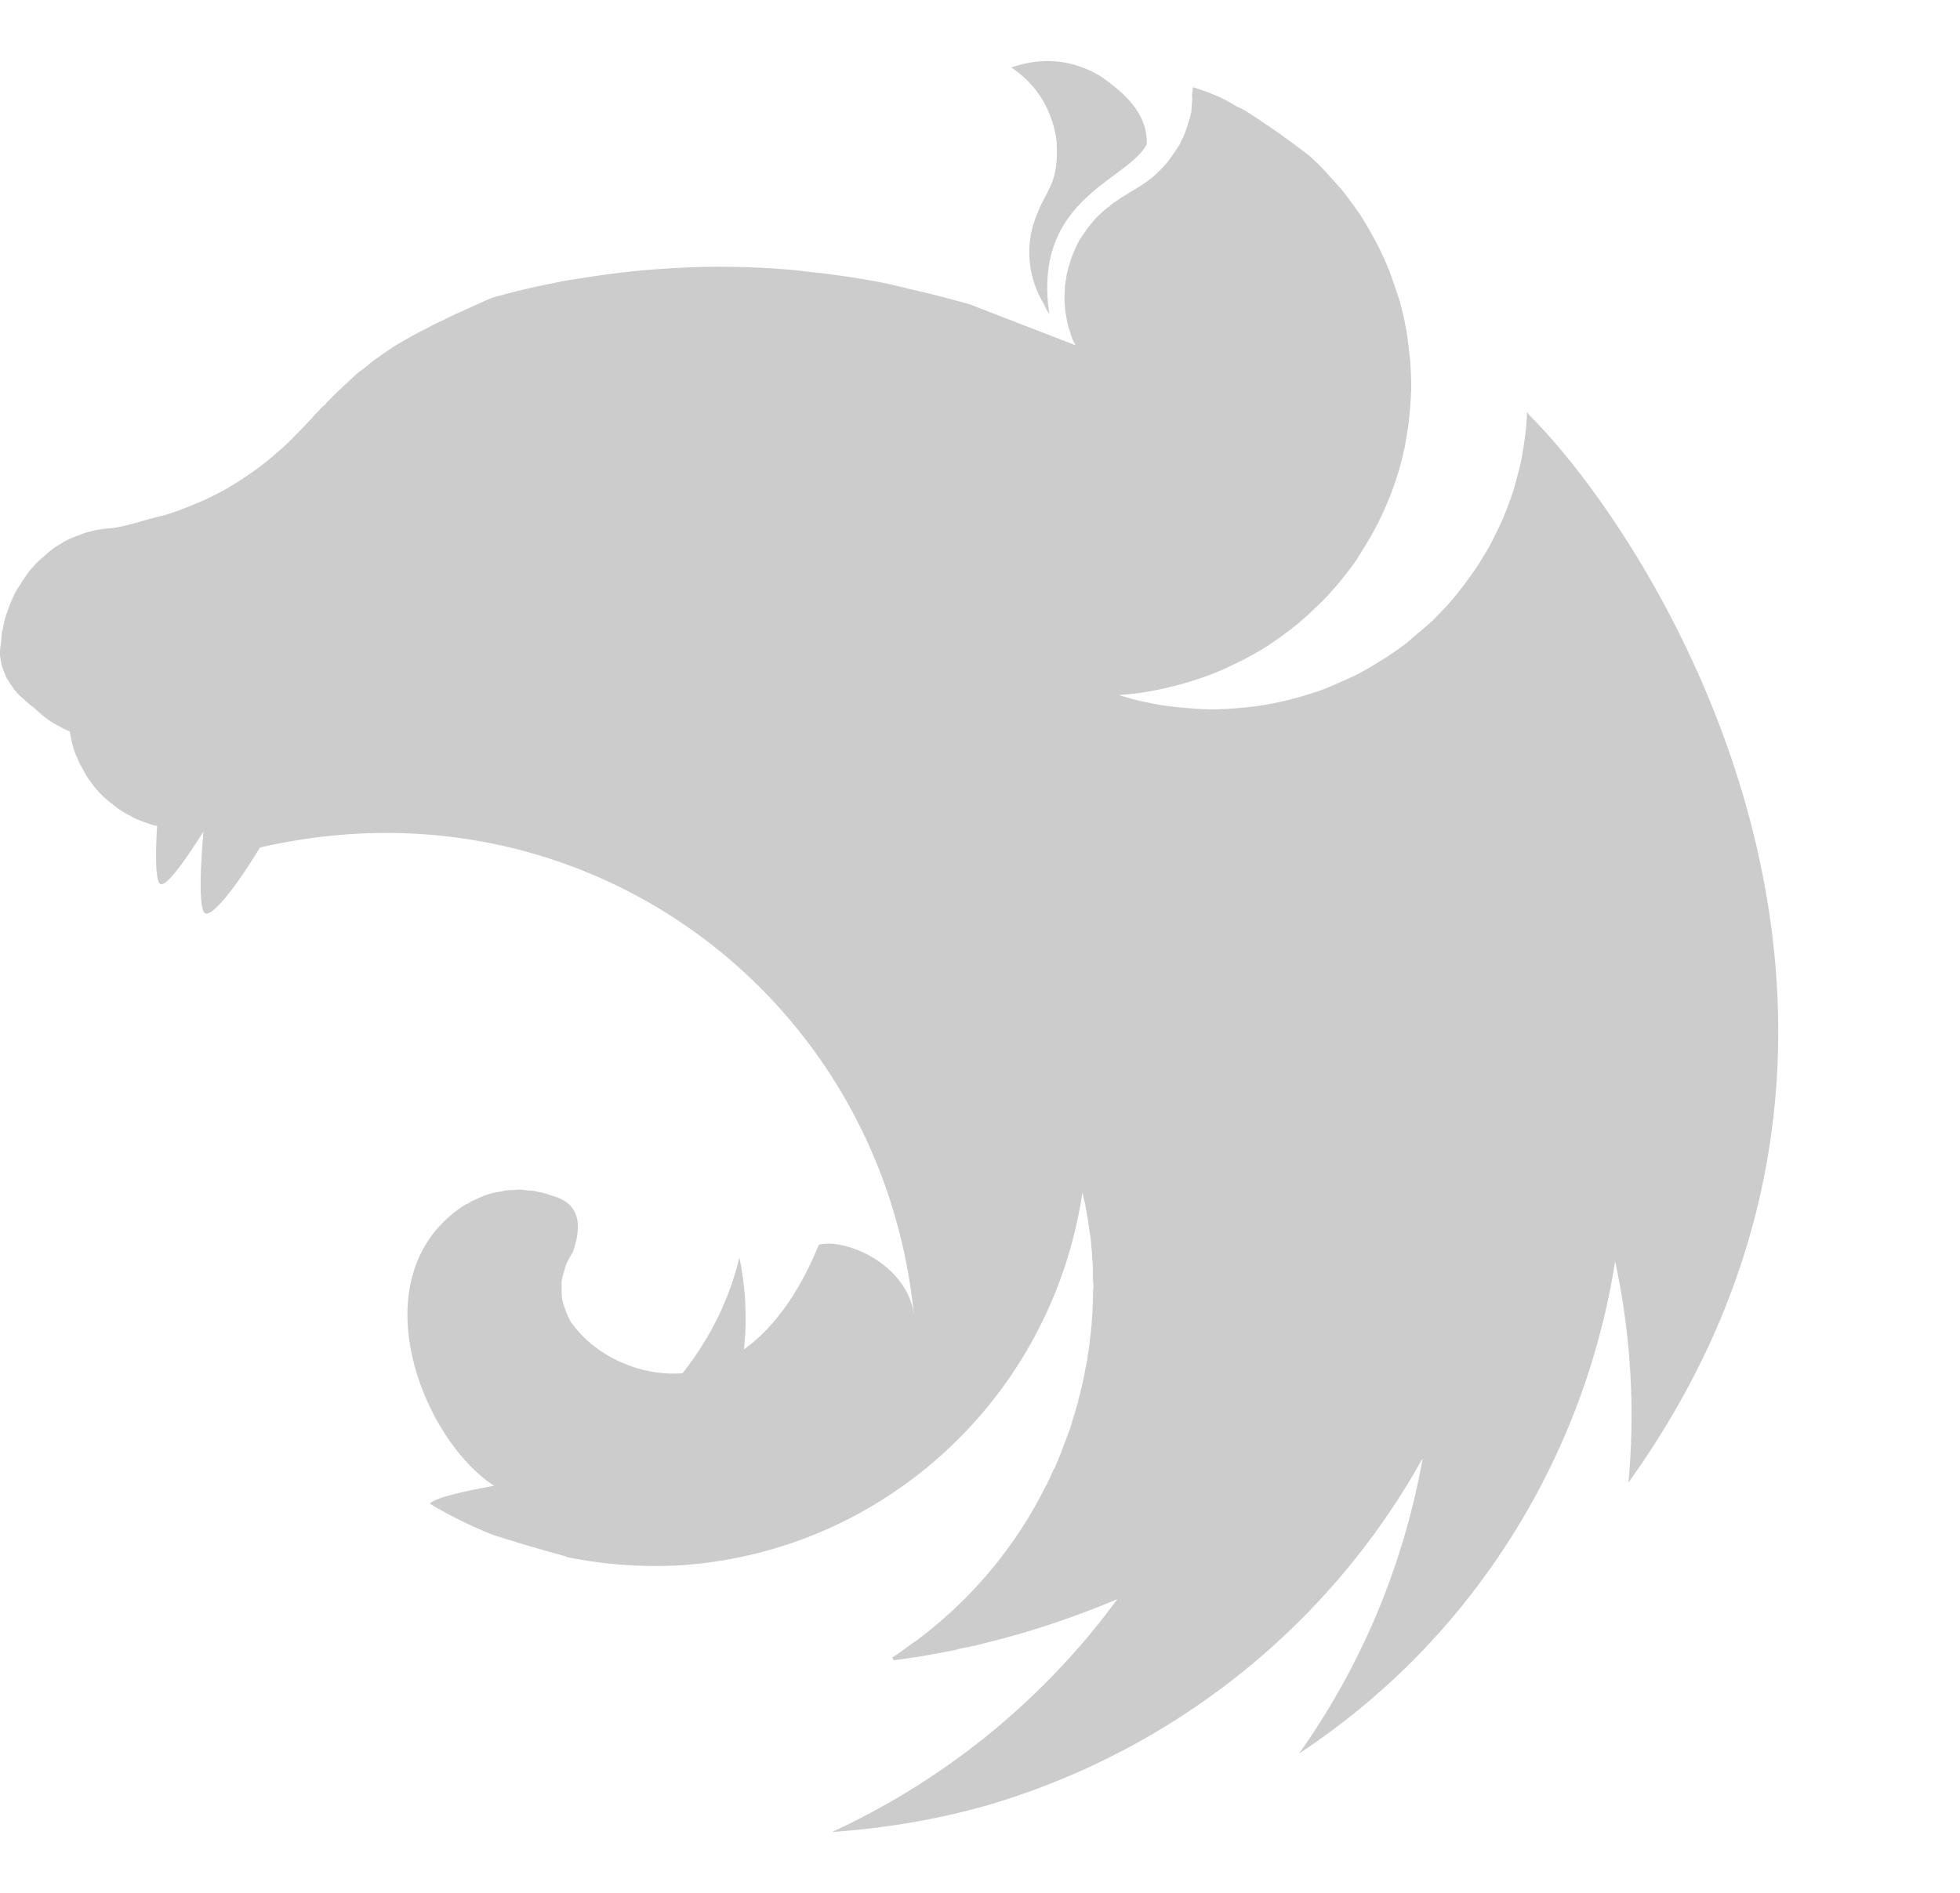 <svg height="2415" viewBox="6.006 4.24 275.796 249.238" width="2500" xmlns="http://www.w3.org/2000/svg">
    <path d="m153.338 4.24c-1.809 0-3.489.388-5.04.905 3.296 2.197 5.105 5.105 6.01 8.4.065.453.194.776.258 1.228.065.388.13.775.13 1.163.258 5.687-1.487 6.397-2.715 9.758-1.874 4.33-1.357 8.982.905 12.73.194.452.452.969.776 1.421-2.456-16.348 11.179-18.804 13.699-23.909.194-4.459-3.49-7.431-6.397-9.499-2.78-1.68-5.3-2.197-7.626-2.197zm20.55 3.683c-.26 1.487-.065 1.099-.13 1.874-.064.517-.064 1.163-.129 1.68-.129.517-.258 1.034-.452 1.551-.13.517-.323 1.034-.517 1.551-.259.517-.452.97-.71 1.486-.195.259-.324.517-.518.776l-.388.581c-.323.453-.646.905-.969 1.293-.388.388-.71.84-1.163 1.163v.065c-.388.323-.775.71-1.228 1.034-1.357 1.033-2.908 1.809-4.33 2.778-.452.323-.904.582-1.292.97-.452.323-.84.646-1.227 1.033-.453.388-.776.776-1.164 1.228-.323.388-.71.84-.969 1.293-.323.452-.646.904-.905 1.357-.258.517-.452.969-.71 1.486-.194.517-.388.97-.517 1.486a20.921 20.921 0 0 0 -.453 1.616c-.064.258-.064.581-.129.84-.065.258-.065.517-.129.775 0 .517-.065 1.099-.065 1.616 0 .387 0 .775.065 1.163 0 .517.065 1.034.194 1.615.065.517.194 1.034.323 1.551.194.517.323 1.034.517 1.55.13.324.323.647.452.906l-14.862-5.752c-2.52-.71-4.976-1.357-7.496-1.938l-4.071-.97a119.971 119.971 0 0 0 -11.76-1.744c-.13 0-.195-.065-.324-.065-3.877-.388-7.69-.581-11.567-.581-2.843 0-5.686.129-8.465.323-3.942.258-7.884.775-11.825 1.421-.97.13-1.94.323-2.908.517-2.004.388-3.942.84-5.816 1.293l-2.908.775c-.97.388-1.874.84-2.779 1.228l-2.132.97c-.13.064-.259.064-.323.128-.646.323-1.228.582-1.81.905-.193.065-.323.13-.452.194-.71.323-1.421.71-2.003 1.034-.452.194-.905.452-1.292.646-.194.13-.453.259-.582.323-.582.323-1.163.646-1.68.97-.582.322-1.099.646-1.551.969s-.905.581-1.292.904c-.065.065-.13.065-.194.13-.388.258-.84.581-1.228.904l-.13.13-.968.775c-.13.064-.26.194-.388.258-.323.259-.646.582-.97.84-.064.13-.193.194-.258.259-.388.388-.775.71-1.163 1.098-.065 0-.065.065-.13.13-.387.323-.775.71-1.163 1.098-.064.065-.064.13-.129.13a15.16 15.16 0 0 0 -.969 1.033c-.13.13-.323.259-.452.388-.323.388-.711.775-1.099 1.163-.065.13-.194.194-.258.323-.517.517-.97 1.034-1.487 1.551l-.193.194c-1.034 1.098-2.133 2.197-3.296 3.166a36.732 36.732 0 0 1 -3.619 2.843 48.856 48.856 0 0 1 -3.877 2.456 39.382 39.382 0 0 1 -4.071 1.939 46.55 46.55 0 0 1 -4.2 1.55c-2.714.582-5.493 1.68-7.884 1.874-.517 0-1.098.13-1.615.194-.582.13-1.099.259-1.616.388l-1.55.582c-.518.193-1.035.452-1.552.71-.452.323-.969.582-1.421.905-.453.323-.905.71-1.293 1.099-.452.323-.904.775-1.292 1.163-.388.452-.775.84-1.099 1.292-.323.517-.71.97-.969 1.486-.323.453-.646.97-.904 1.487-.26.581-.517 1.098-.711 1.68a49.803 49.803 0 0 0 -.582 1.68c-.129.517-.258 1.034-.323 1.55 0 .066-.065.13-.065.195-.129.581-.129 1.357-.194 1.744-.064.453-.129.84-.129 1.293 0 .258 0 .581.065.84.065.452.13.84.259 1.228.129.387.258.775.452 1.163v.064c.194.388.452.776.71 1.164.26.387.518.775.84 1.163.324.323.712.71 1.1 1.034.387.387.775.71 1.227 1.034 1.551 1.357 1.939 1.809 3.942 2.843.323.194.646.323 1.034.517.065 0 .129.064.194.064 0 .13 0 .194.064.324.065.517.194 1.034.324 1.55a8.71 8.71 0 0 0 .516 1.551c.194.388.324.776.517 1.164.065.129.13.258.194.323.259.517.517.969.776 1.421l.969 1.357c.323.388.71.84 1.099 1.228.387.388.775.71 1.227 1.099 0 0 .065.064.13.064.387.323.775.647 1.163.905.452.323.904.582 1.421.84.453.259.97.517 1.487.71.387.195.84.324 1.292.453.065.065.129.065.258.13.26.064.582.129.84.193-.193 3.49-.258 6.785.26 7.948.58 1.293 3.424-2.649 6.267-7.172-.388 4.458-.646 9.693 0 11.243.711 1.616 4.588-3.424 7.948-8.982 45.816-10.597 87.625 21.067 92.019 65.783-.84-6.979-9.435-10.856-13.377-9.887-1.938 4.782-5.234 10.921-10.533 14.734a41.434 41.434 0 0 0 -.646-12.924c-1.421 5.945-4.2 11.502-8.013 16.284-6.138.452-12.277-2.52-15.508-6.98-.259-.193-.323-.58-.517-.84-.194-.452-.388-.904-.517-1.356a5.365 5.365 0 0 1 -.388-1.357c-.065-.453-.065-.905-.065-1.422v-.97c.065-.452.194-.904.323-1.356.13-.453.259-.905.453-1.357.258-.453.452-.905.775-1.357 1.099-3.102 1.099-5.622-.904-7.108a7.36 7.36 0 0 0 -1.228-.647c-.259-.064-.582-.193-.84-.258-.194-.065-.323-.13-.517-.194-.453-.13-.905-.259-1.357-.323a4.923 4.923 0 0 0 -1.357-.194c-.453-.065-.97-.13-1.422-.13-.323 0-.646.066-.97.066-.516 0-.968.064-1.42.193-.453.065-.905.13-1.358.259-.452.13-.905.259-1.357.452-.452.194-.84.388-1.292.582-.388.194-.776.452-1.228.646-15.056 9.822-6.074 32.827 4.2 39.483-3.877.71-7.819 1.55-8.917 2.39l-.13.13c2.78 1.68 5.687 3.102 8.724 4.33 4.136 1.356 8.53 2.584 10.469 3.101v.065a62.516 62.516 0 0 0 16.284 1.163c28.626-2.003 52.083-23.78 56.348-52.471.13.581.259 1.098.388 1.68.194 1.163.452 2.39.581 3.619v.064c.13.582.194 1.164.259 1.68v.26c.065.58.13 1.162.13 1.68.064.71.128 1.42.128 2.132v1.034c0 .323.065.71.065 1.033 0 .388-.065.776-.065 1.164v.904c0 .453-.065.84-.065 1.293 0 .258 0 .517-.064.84 0 .452-.065.904-.065 1.421-.065.194-.065.388-.065.582-.064.517-.129.97-.194 1.486 0 .194 0 .388-.064.582-.065.646-.194 1.228-.259 1.874v.129c-.129.582-.258 1.228-.388 1.81v.193l-.387 1.745c0 .065-.065.194-.065.259-.13.581-.259 1.163-.452 1.744v.194c-.194.647-.388 1.228-.517 1.81-.065.064-.065.129-.065.129l-.582 1.938c-.258.647-.452 1.228-.71 1.874-.259.647-.453 1.293-.711 1.874-.259.647-.517 1.228-.776 1.874h-.064c-.26.582-.517 1.228-.84 1.81-.065.194-.13.323-.194.452-.065.065-.065.13-.13.194-4.2 8.465-10.403 15.896-18.158 21.712-.517.323-1.034.71-1.55 1.099-.13.129-.324.193-.453.323-.452.323-.905.646-1.421.969l.193.388h.065l2.714-.388h.065c1.68-.259 3.36-.582 5.04-.905.452-.065.97-.194 1.422-.323.323-.065.581-.129.904-.194.453-.064.905-.194 1.357-.258.388-.13.776-.194 1.164-.323 6.462-1.551 12.73-3.684 18.74-6.204-10.275 14.023-24.04 25.331-40.13 32.762 7.432-.517 14.863-1.744 22.036-3.812 26.042-7.69 47.948-25.202 61.065-48.788a103.145 103.145 0 0 1 -17.382 41.55 101.732 101.732 0 0 0 17.253-14.345c14.475-15.121 23.974-34.313 27.205-54.927a102.9 102.9 0 0 1 1.874 31.147c46.655-65.072 3.877-132.535-14.023-150.305-.064-.13-.129-.194-.129-.323-.064.064-.064.064-.064.129 0-.065 0-.065-.065-.13 0 .776-.065 1.551-.13 2.327-.193 1.486-.387 2.908-.646 4.33-.323 1.421-.71 2.843-1.098 4.264a53.747 53.747 0 0 1 -1.55 4.136 55.49 55.49 0 0 1 -1.94 3.942c-.71 1.227-1.486 2.52-2.326 3.683a49.368 49.368 0 0 1 -2.65 3.49c-.969 1.163-2.002 2.197-3.036 3.23a41.646 41.646 0 0 1 -1.874 1.616c-.517.452-.97.84-1.487 1.292-1.163.905-2.326 1.745-3.618 2.52-1.228.776-2.52 1.551-3.813 2.198-1.357.646-2.714 1.227-4.07 1.809-1.358.517-2.78.97-4.201 1.357a52.05 52.05 0 0 1 -4.33.97c-1.486.258-2.972.387-4.394.516-1.034.065-2.068.13-3.102.13-1.486 0-2.972-.13-4.394-.26-1.486-.128-2.972-.322-4.394-.645-1.486-.26-2.908-.647-4.33-1.099h-.064c1.422-.13 2.843-.259 4.265-.517a46.84 46.84 0 0 0 4.33-.97 45.495 45.495 0 0 0 4.2-1.356c1.421-.517 2.778-1.163 4.07-1.81 1.358-.646 2.586-1.357 3.878-2.132 1.228-.84 2.455-1.68 3.619-2.585a35.333 35.333 0 0 0 3.295-2.908c1.099-.97 2.068-2.068 3.037-3.166a63.86 63.86 0 0 0 2.714-3.49c.13-.193.259-.452.388-.646.646-1.034 1.292-2.068 1.874-3.102a44.537 44.537 0 0 0 1.939-3.941 45.28 45.28 0 0 0 1.55-4.136c.453-1.357.776-2.779 1.099-4.2.259-1.486.517-2.908.646-4.33.13-1.486.259-2.972.259-4.394 0-1.034-.065-2.068-.13-3.102-.128-1.486-.322-2.907-.516-4.33a46.844 46.844 0 0 0 -.97-4.329c-.452-1.357-.904-2.778-1.421-4.135s-1.163-2.714-1.81-4.007c-.71-1.292-1.421-2.584-2.197-3.812a71.347 71.347 0 0 0 -2.584-3.554 136.72 136.72 0 0 0 -2.973-3.296 40.422 40.422 0 0 0 -1.68-1.615 118.979 118.979 0 0 0 -8.982-6.333c-.452-.259-.84-.452-1.293-.646-2.132-1.357-4.135-2.068-6.138-2.714z" fill="#cccccc" fill-rule="evenodd"/>
</svg>

